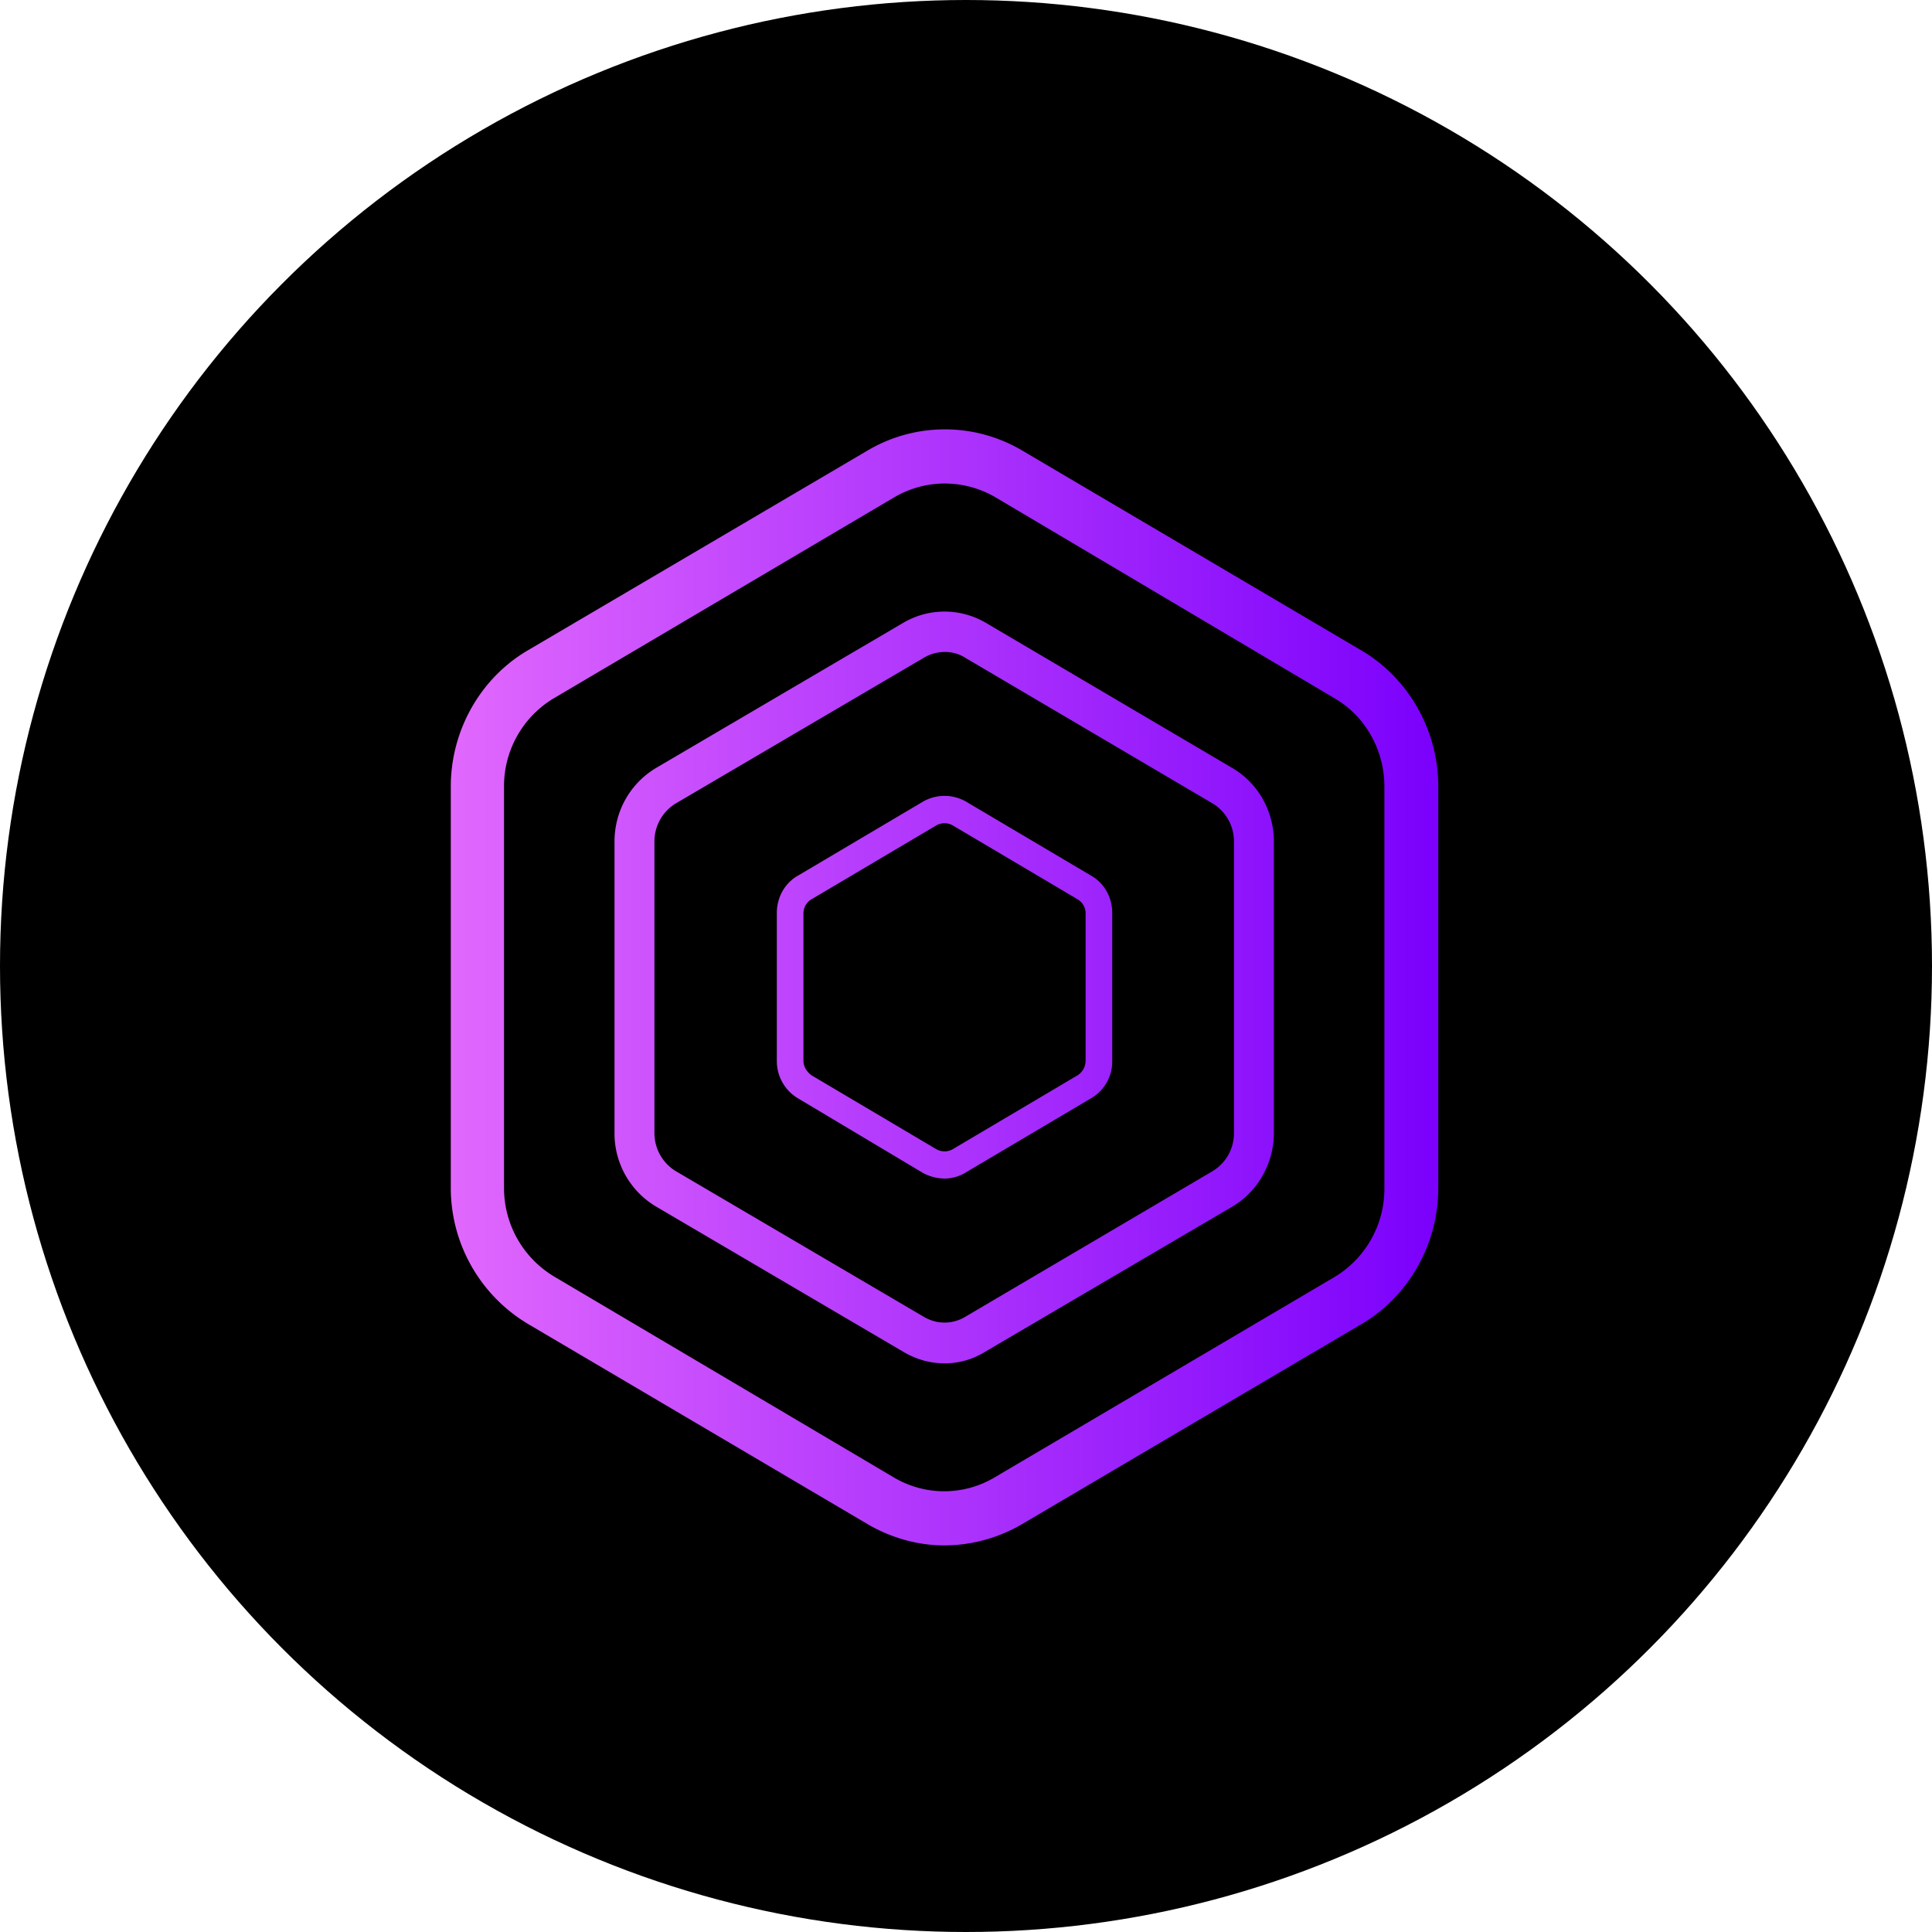 <svg width="45" height="45" fill="none" xmlns="http://www.w3.org/2000/svg">
    <circle cx="22.5" cy="22.5" r="22.5" fill="#000"/>
    <path d="M22 35.996c-.62 0-1.24-.174-1.782-.49l-7.92-4.669a3.69 3.69 0 0 1-1.798-3.18V18.32c0-1.298.682-2.516 1.782-3.165l7.936-4.668a3.536 3.536 0 0 1 3.58 0l7.92 4.668c1.1.649 1.782 1.867 1.782 3.165v9.352c0 1.298-.682 2.516-1.782 3.165l-7.92 4.668a3.615 3.615 0 0 1-1.798.491zm0-24.734c-.403 0-.806.11-1.162.316l-7.936 4.685a2.382 2.382 0 0 0-1.162 2.057v9.352c0 .855.45 1.63 1.162 2.058l7.92 4.684a2.297 2.297 0 0 0 2.34 0l7.92-4.669a2.396 2.396 0 0 0 1.163-2.057V18.32c0-.855-.45-1.646-1.163-2.057l-7.904-4.685A2.35 2.35 0 0 0 22 11.262zm0 20.493c-.341 0-.666-.095-.96-.269l-5.766-3.387a1.982 1.982 0 0 1-.961-1.709v-6.788c0-.697.356-1.346.96-1.71l5.766-3.386a1.898 1.898 0 0 1 1.922 0l5.75 3.387c.589.348.96.997.96 1.709v6.788c0 .697-.371 1.361-.96 1.71l-5.766 3.386a1.78 1.78 0 0 1-.945.269zm0-16.569a.946.946 0 0 0-.496.143l-5.766 3.386c-.31.19-.495.523-.495.887v6.788c0 .364.186.697.495.887l5.766 3.386c.31.19.682.19.992 0l5.75-3.386c.31-.19.496-.523.496-.887v-6.788c0-.364-.186-.697-.496-.887l-5.75-3.386a.871.871 0 0 0-.496-.143zm0 12.265a1.1 1.1 0 0 1-.496-.127l-2.914-1.74a1.008 1.008 0 0 1-.496-.871v-3.45c0-.364.186-.696.496-.87l2.914-1.725c.31-.174.682-.174.992 0l2.914 1.725c.31.174.496.506.496.87v3.45a.989.989 0 0 1-.496.87l-2.914 1.725a.947.947 0 0 1-.496.143zm0-8.277a.405.405 0 0 0-.186.048L18.9 20.947a.381.381 0 0 0-.186.316v3.45c0 .127.078.253.186.332l2.914 1.725a.388.388 0 0 0 .372 0l2.914-1.725a.408.408 0 0 0 .186-.332v-3.45a.381.381 0 0 0-.186-.316l-2.914-1.725a.405.405 0 0 0-.186-.048z" fill="url(#a)"/>
    <defs>
        <linearGradient id="a" x1="10.5" y1="22.993" x2="33.506" y2="22.993" gradientUnits="userSpaceOnUse">
            <stop stop-color="#E168FD"/>
            <stop offset="1" stop-color="#7B00FC"/>
        </linearGradient>
    </defs>
</svg>
